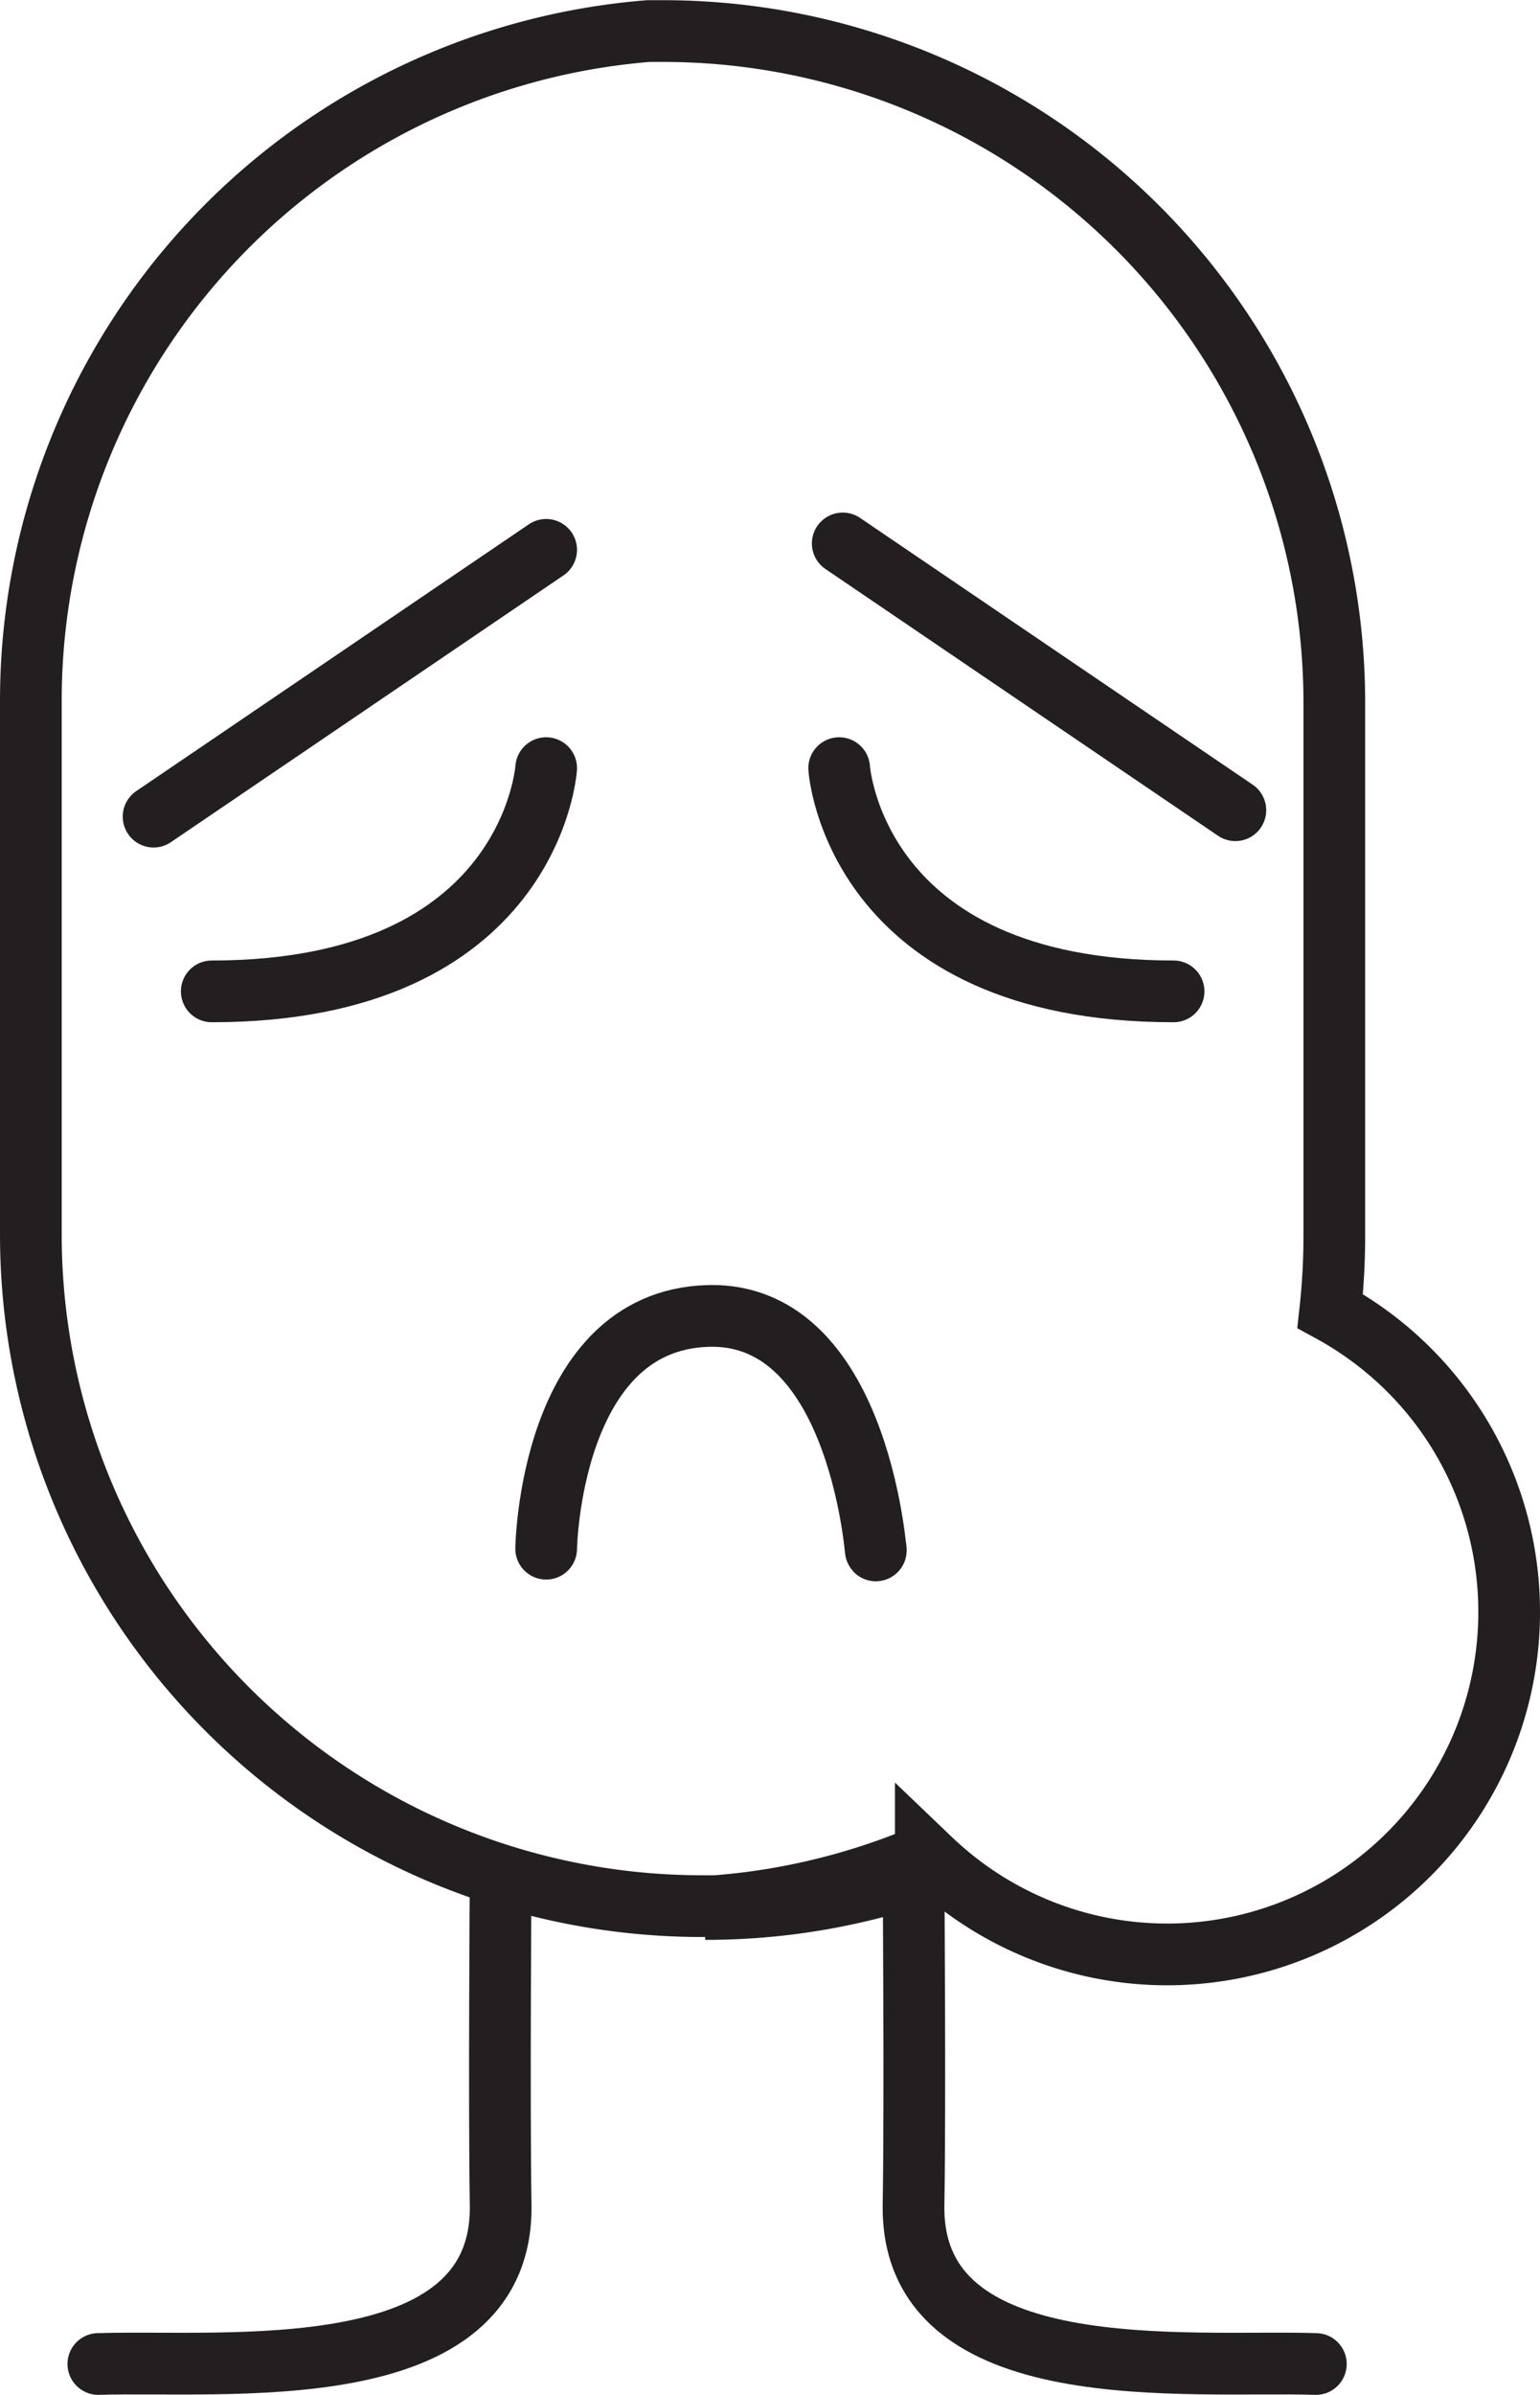 <svg xmlns="http://www.w3.org/2000/svg" viewBox="0 0 324.49 504.23"><defs><style>.cls-1,.cls-2{fill:none;stroke:#231f20;stroke-miterlimit:10;stroke-width:13px;}.cls-1{stroke-linecap:round;}</style></defs><g id="Layer_15" data-name="Layer 15"><path class="cls-1" d="M350.56,435.76s.36,47.69,0,69.22c-.63,38.94,58.15,32.66,84.77,33.51" transform="translate(-158.07 -40.76)"/><path class="cls-1" d="M263.56,435.76s-.35,47.69,0,69.22c.63,38.94-58.15,32.66-84.77,33.51" transform="translate(-158.07 -40.76)"/><line class="cls-2" x1="175.78" y1="429.3" x2="175.78" y2="429.3"/><path class="cls-2" d="M435.34,465" transform="translate(-158.07 -40.76)"/><path class="cls-2" d="M495.2,380.19" transform="translate(-158.07 -40.76)"/><path class="cls-2" d="M355.92,433.87a140.93,140.93,0,0,1-49.26,8.82" transform="translate(-158.07 -40.76)"/><path class="cls-2" d="M476.06,380.19a72.06,72.06,0,0,1-120.14,53.68l-.66-.59c-.72-.67-1.43-1.34-2.12-2a140.84,140.84,0,0,1-44.2,10.81c-1,0-1.94,0-2.92,0A141.45,141.45,0,0,1,164.57,300.64V188.3a141.46,141.46,0,0,1,130.12-141c1,0,2.05,0,3.08,0A141.43,141.43,0,0,1,439.22,188.7V301a144.34,144.34,0,0,1-.87,15.79,73,73,0,0,1,7.58,4.75l.65.47A71.94,71.94,0,0,1,476.06,380.19Z" transform="translate(-158.07 -40.76)"/></g><g id="Layer_14" data-name="Layer 14"><path class="cls-1" d="M273.15,202.49s-3.06,47-70.46,47" transform="translate(-158.07 -40.76)"/><path class="cls-1" d="M334.89,202.49s3.06,47,70.46,47" transform="translate(-158.07 -40.76)"/><line class="cls-1" x1="32.36" y1="171.94" x2="115.08" y2="115.77"/><line class="cls-1" x1="260.3" y1="170.59" x2="177.57" y2="114.42"/><path class="cls-1" d="M273.15,366.83s.73-48,34.07-49c33.12-1,35.6,54.35,35.38,49" transform="translate(-158.07 -40.76)"/></g></svg>